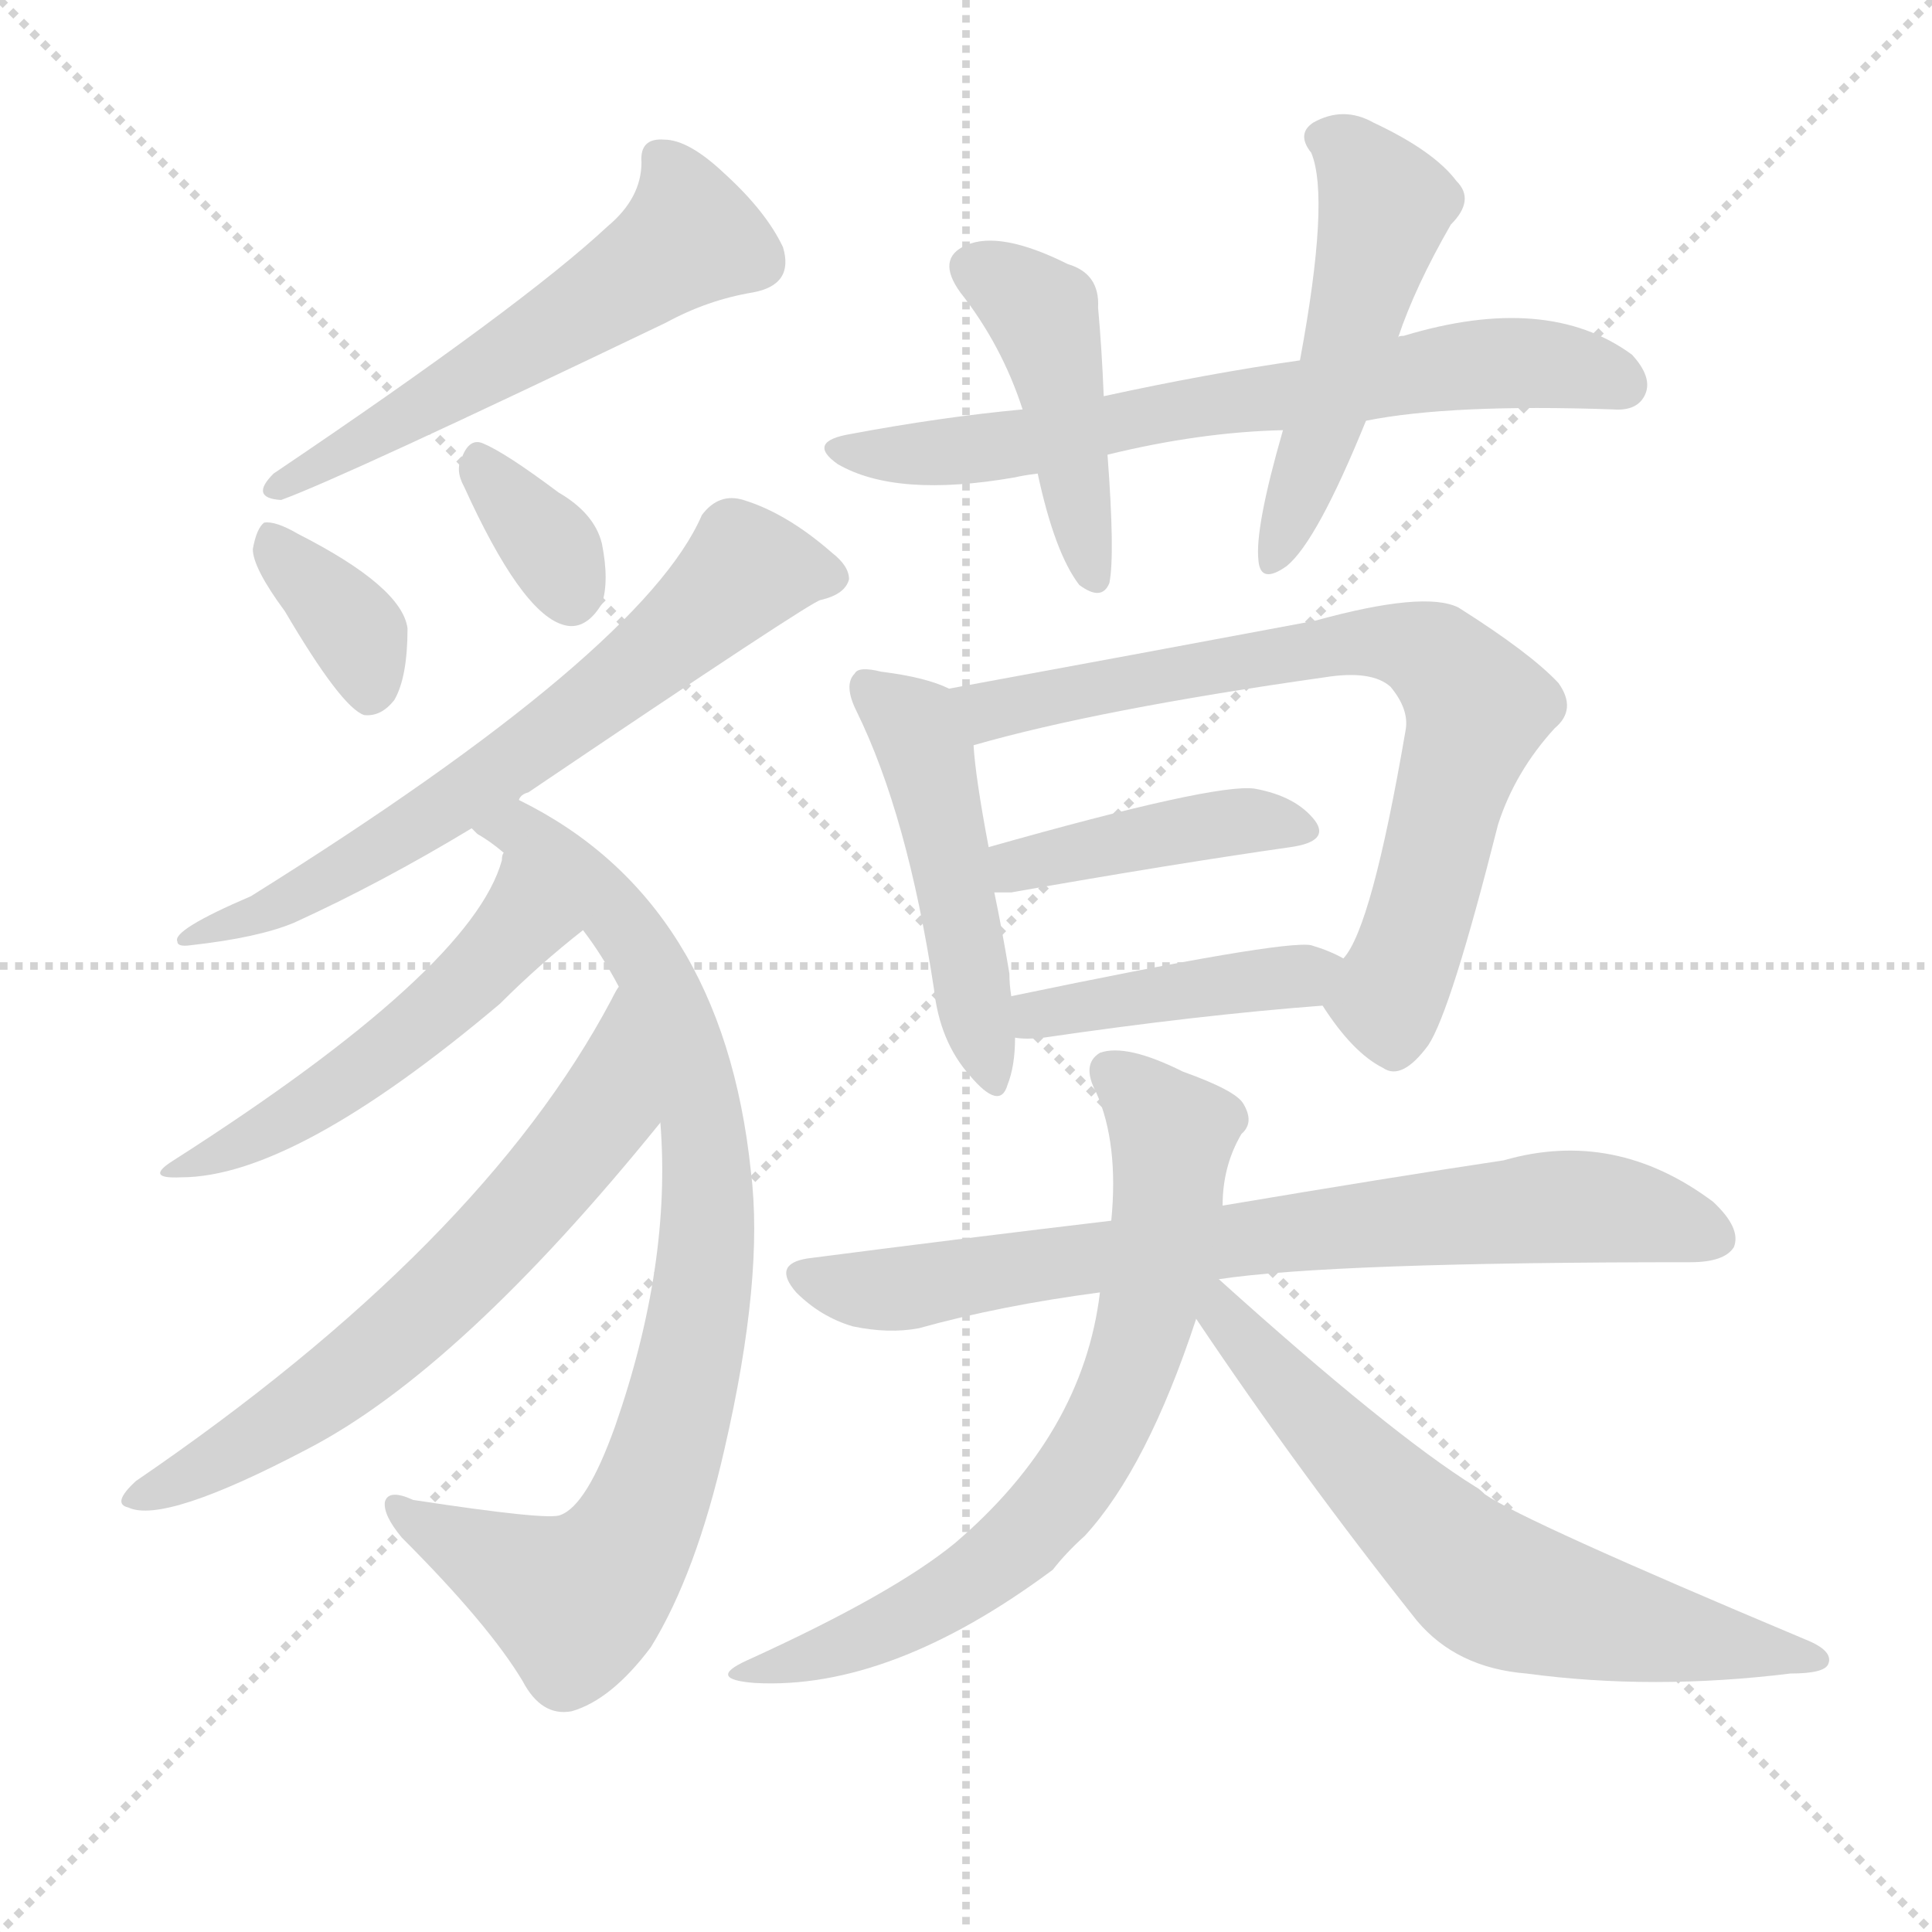 <svg version="1.1" viewBox="0 0 1024 1024" xmlns="http://www.w3.org/2000/svg">
  <g stroke="lightgray" stroke-dasharray="1,1" stroke-width="1" transform="scale(4, 4)">
    <line x1="0" y1="0" x2="256" y2="256"></line>
    <line x1="256" y1="0" x2="0" y2="256"></line>
    <line x1="128" y1="0" x2="128" y2="256"></line>
    <line x1="0" y1="128" x2="256" y2="128"></line>
  </g>
  <g transform="scale(1, -1) translate(0, -900)">
    <style type="text/css">
      
        @keyframes keyframes0 {
          from {
            stroke: blue;
            stroke-dashoffset: 555;
            stroke-width: 128;
          }
          64% {
            animation-timing-function: step-end;
            stroke: blue;
            stroke-dashoffset: 0;
            stroke-width: 128;
          }
          to {
            stroke: white;
            stroke-width: 1024;
          }
        }
        #make-me-a-hanzi-animation-0 {
          animation: keyframes0 0.702s both;
          animation-delay: 0s;
          animation-timing-function: linear;
        }
      
        @keyframes keyframes1 {
          from {
            stroke: blue;
            stroke-dashoffset: 358;
            stroke-width: 128;
          }
          54% {
            animation-timing-function: step-end;
            stroke: blue;
            stroke-dashoffset: 0;
            stroke-width: 128;
          }
          to {
            stroke: white;
            stroke-width: 1024;
          }
        }
        #make-me-a-hanzi-animation-1 {
          animation: keyframes1 0.541s both;
          animation-delay: 0.702s;
          animation-timing-function: linear;
        }
      
        @keyframes keyframes2 {
          from {
            stroke: blue;
            stroke-dashoffset: 338;
            stroke-width: 128;
          }
          52% {
            animation-timing-function: step-end;
            stroke: blue;
            stroke-dashoffset: 0;
            stroke-width: 128;
          }
          to {
            stroke: white;
            stroke-width: 1024;
          }
        }
        #make-me-a-hanzi-animation-2 {
          animation: keyframes2 0.525s both;
          animation-delay: 1.243s;
          animation-timing-function: linear;
        }
      
        @keyframes keyframes3 {
          from {
            stroke: blue;
            stroke-dashoffset: 661;
            stroke-width: 128;
          }
          68% {
            animation-timing-function: step-end;
            stroke: blue;
            stroke-dashoffset: 0;
            stroke-width: 128;
          }
          to {
            stroke: white;
            stroke-width: 1024;
          }
        }
        #make-me-a-hanzi-animation-3 {
          animation: keyframes3 0.788s both;
          animation-delay: 1.768s;
          animation-timing-function: linear;
        }
      
        @keyframes keyframes4 {
          from {
            stroke: blue;
            stroke-dashoffset: 840;
            stroke-width: 128;
          }
          73% {
            animation-timing-function: step-end;
            stroke: blue;
            stroke-dashoffset: 0;
            stroke-width: 128;
          }
          to {
            stroke: white;
            stroke-width: 1024;
          }
        }
        #make-me-a-hanzi-animation-4 {
          animation: keyframes4 0.934s both;
          animation-delay: 2.556s;
          animation-timing-function: linear;
        }
      
        @keyframes keyframes5 {
          from {
            stroke: blue;
            stroke-dashoffset: 504;
            stroke-width: 128;
          }
          62% {
            animation-timing-function: step-end;
            stroke: blue;
            stroke-dashoffset: 0;
            stroke-width: 128;
          }
          to {
            stroke: white;
            stroke-width: 1024;
          }
        }
        #make-me-a-hanzi-animation-5 {
          animation: keyframes5 0.66s both;
          animation-delay: 3.49s;
          animation-timing-function: linear;
        }
      
        @keyframes keyframes6 {
          from {
            stroke: blue;
            stroke-dashoffset: 632;
            stroke-width: 128;
          }
          67% {
            animation-timing-function: step-end;
            stroke: blue;
            stroke-dashoffset: 0;
            stroke-width: 128;
          }
          to {
            stroke: white;
            stroke-width: 1024;
          }
        }
        #make-me-a-hanzi-animation-6 {
          animation: keyframes6 0.764s both;
          animation-delay: 4.15s;
          animation-timing-function: linear;
        }
      
        @keyframes keyframes7 {
          from {
            stroke: blue;
            stroke-dashoffset: 676;
            stroke-width: 128;
          }
          69% {
            animation-timing-function: step-end;
            stroke: blue;
            stroke-dashoffset: 0;
            stroke-width: 128;
          }
          to {
            stroke: white;
            stroke-width: 1024;
          }
        }
        #make-me-a-hanzi-animation-7 {
          animation: keyframes7 0.8s both;
          animation-delay: 4.914s;
          animation-timing-function: linear;
        }
      
        @keyframes keyframes8 {
          from {
            stroke: blue;
            stroke-dashoffset: 440;
            stroke-width: 128;
          }
          59% {
            animation-timing-function: step-end;
            stroke: blue;
            stroke-dashoffset: 0;
            stroke-width: 128;
          }
          to {
            stroke: white;
            stroke-width: 1024;
          }
        }
        #make-me-a-hanzi-animation-8 {
          animation: keyframes8 0.608s both;
          animation-delay: 5.714s;
          animation-timing-function: linear;
        }
      
        @keyframes keyframes9 {
          from {
            stroke: blue;
            stroke-dashoffset: 499;
            stroke-width: 128;
          }
          62% {
            animation-timing-function: step-end;
            stroke: blue;
            stroke-dashoffset: 0;
            stroke-width: 128;
          }
          to {
            stroke: white;
            stroke-width: 1024;
          }
        }
        #make-me-a-hanzi-animation-9 {
          animation: keyframes9 0.656s both;
          animation-delay: 6.322s;
          animation-timing-function: linear;
        }
      
        @keyframes keyframes10 {
          from {
            stroke: blue;
            stroke-dashoffset: 478;
            stroke-width: 128;
          }
          61% {
            animation-timing-function: step-end;
            stroke: blue;
            stroke-dashoffset: 0;
            stroke-width: 128;
          }
          to {
            stroke: white;
            stroke-width: 1024;
          }
        }
        #make-me-a-hanzi-animation-10 {
          animation: keyframes10 0.639s both;
          animation-delay: 6.978s;
          animation-timing-function: linear;
        }
      
        @keyframes keyframes11 {
          from {
            stroke: blue;
            stroke-dashoffset: 728;
            stroke-width: 128;
          }
          70% {
            animation-timing-function: step-end;
            stroke: blue;
            stroke-dashoffset: 0;
            stroke-width: 128;
          }
          to {
            stroke: white;
            stroke-width: 1024;
          }
        }
        #make-me-a-hanzi-animation-11 {
          animation: keyframes11 0.842s both;
          animation-delay: 7.617s;
          animation-timing-function: linear;
        }
      
        @keyframes keyframes12 {
          from {
            stroke: blue;
            stroke-dashoffset: 418;
            stroke-width: 128;
          }
          58% {
            animation-timing-function: step-end;
            stroke: blue;
            stroke-dashoffset: 0;
            stroke-width: 128;
          }
          to {
            stroke: white;
            stroke-width: 1024;
          }
        }
        #make-me-a-hanzi-animation-12 {
          animation: keyframes12 0.59s both;
          animation-delay: 8.46s;
          animation-timing-function: linear;
        }
      
        @keyframes keyframes13 {
          from {
            stroke: blue;
            stroke-dashoffset: 422;
            stroke-width: 128;
          }
          58% {
            animation-timing-function: step-end;
            stroke: blue;
            stroke-dashoffset: 0;
            stroke-width: 128;
          }
          to {
            stroke: white;
            stroke-width: 1024;
          }
        }
        #make-me-a-hanzi-animation-13 {
          animation: keyframes13 0.593s both;
          animation-delay: 9.05s;
          animation-timing-function: linear;
        }
      
        @keyframes keyframes14 {
          from {
            stroke: blue;
            stroke-dashoffset: 744;
            stroke-width: 128;
          }
          71% {
            animation-timing-function: step-end;
            stroke: blue;
            stroke-dashoffset: 0;
            stroke-width: 128;
          }
          to {
            stroke: white;
            stroke-width: 1024;
          }
        }
        #make-me-a-hanzi-animation-14 {
          animation: keyframes14 0.855s both;
          animation-delay: 9.643s;
          animation-timing-function: linear;
        }
      
        @keyframes keyframes15 {
          from {
            stroke: blue;
            stroke-dashoffset: 688;
            stroke-width: 128;
          }
          69% {
            animation-timing-function: step-end;
            stroke: blue;
            stroke-dashoffset: 0;
            stroke-width: 128;
          }
          to {
            stroke: white;
            stroke-width: 1024;
          }
        }
        #make-me-a-hanzi-animation-15 {
          animation: keyframes15 0.81s both;
          animation-delay: 10.499s;
          animation-timing-function: linear;
        }
      
        @keyframes keyframes16 {
          from {
            stroke: blue;
            stroke-dashoffset: 648;
            stroke-width: 128;
          }
          68% {
            animation-timing-function: step-end;
            stroke: blue;
            stroke-dashoffset: 0;
            stroke-width: 128;
          }
          to {
            stroke: white;
            stroke-width: 1024;
          }
        }
        #make-me-a-hanzi-animation-16 {
          animation: keyframes16 0.777s both;
          animation-delay: 11.309s;
          animation-timing-function: linear;
        }
      
    </style>
    
      <path d="M 322 780 Q 277 738 145 649 Q 132 636 149 635 Q 182 647 353 729 Q 375 741 399 745 Q 421 749 415 769 Q 406 788 384 808 Q 365 826 352 826 Q 339 827 340 814 Q 340 795 322 780 Z" fill="lightgray"></path>
    
      <path d="M 151 576 Q 181 525 193 521 Q 202 520 209 529 Q 216 541 216 567 Q 213 589 158 617 Q 146 624 140 623 Q 136 620 134 609 Q 134 599 151 576 Z" fill="lightgray"></path>
    
      <path d="M 246 642 Q 276 576 298 569 Q 310 565 319 580 Q 323 592 319 612 Q 315 628 296 639 Q 268 660 256 665 Q 249 668 245 658 Q 241 651 246 642 Z" fill="lightgray"></path>
    
      <path d="M 275 476 Q 276 479 280 480 Q 431 582 435 582 Q 448 585 450 593 Q 450 600 441 607 Q 417 628 394 635 Q 381 639 372 627 Q 341 555 133 425 Q 91 407 94 401 Q 94 398 101 399 Q 137 403 156 411 Q 202 432 250 461 L 275 476 Z" fill="lightgray"></path>
    
      <path d="M 350 305 Q 356 230 326 144 Q 311 102 297 97 Q 291 94 219 105 Q 206 111 204 104 Q 203 97 213 85 Q 259 39 277 9 Q 287 -10 303 -7 Q 324 -1 345 27 Q 369 66 384 132 Q 405 223 398 279 Q 383 423 275 476 C 249 490 226 479 250 461 Q 251 460 253 458 Q 260 454 267 448 L 309 407 Q 319 394 328 377 L 350 305 Z" fill="lightgray"></path>
    
      <path d="M 267 448 Q 266 447 266 444 Q 250 386 92 285 Q 76 275 96 276 Q 156 276 265 368 Q 286 389 309 407 C 332 426 275 477 267 448 Z" fill="lightgray"></path>
    
      <path d="M 328 377 Q 327 376 324 370 Q 255 240 72 115 Q 59 103 68 101 Q 87 92 163 132 Q 244 174 350 305 C 369 328 343 403 328 377 Z" fill="lightgray"></path>
    
      <path d="M 724 677 Q 769 686 855 683 Q 868 682 872 691 Q 876 700 865 712 Q 820 745 744 722 Q 741 722 741 721 L 689 709 Q 640 702 585 690 L 542 683 Q 499 679 451 670 Q 427 666 444 654 Q 475 636 538 647 Q 542 648 550 649 L 587 659 Q 636 671 680 672 L 724 677 Z" fill="lightgray"></path>
    
      <path d="M 585 690 Q 584 715 582 737 Q 583 755 566 760 Q 530 778 512 770 Q 496 763 509 745 Q 531 717 542 683 L 550 649 Q 559 607 572 590 Q 584 581 588 591 Q 591 606 587 659 L 585 690 Z" fill="lightgray"></path>
    
      <path d="M 741 721 Q 750 748 769 781 Q 782 794 772 804 Q 760 820 728 835 Q 712 844 696 835 Q 687 829 695 819 Q 705 795 689 709 L 680 672 Q 665 620 667 603 Q 668 590 682 600 Q 698 613 724 677 L 741 721 Z" fill="lightgray"></path>
    
      <path d="M 503 535 Q 491 541 467 544 Q 455 547 453 543 Q 447 537 454 523 Q 481 468 495 376 Q 498 348 514 330 Q 530 311 534 325 Q 538 335 538 350 L 536 372 Q 535 378 535 384 Q 531 408 527 427 L 524 451 Q 517 488 516 505 C 514 531 514 531 503 535 Z" fill="lightgray"></path>
    
      <path d="M 701 367 Q 717 342 733 334 Q 743 327 757 346 Q 769 364 794 463 Q 803 491 824 514 Q 836 524 826 538 Q 811 554 773 578 Q 755 587 697 571 Q 601 553 503 535 C 473 530 487 497 516 505 Q 582 524 702 541 Q 727 545 737 536 Q 747 524 745 513 Q 727 408 712 392 C 699 369 699 369 701 367 Z" fill="lightgray"></path>
    
      <path d="M 527 427 Q 531 427 536 427 Q 621 442 684 451 Q 705 454 697 465 Q 687 478 665 482 Q 644 485 524 451 C 495 443 497 427 527 427 Z" fill="lightgray"></path>
    
      <path d="M 538 350 Q 544 349 553 350 Q 635 362 701 367 C 731 369 739 378 712 392 Q 705 396 695 399 Q 680 402 536 372 C 507 366 508 353 538 350 Z" fill="lightgray"></path>
    
      <path d="M 646 222 Q 706 231 896 231 Q 914 231 919 239 Q 923 249 908 263 Q 856 302 797 285 Q 737 276 648 261 L 589 253 Q 513 244 428 233 Q 409 230 422 215 Q 435 202 452 197 Q 471 193 487 196 Q 530 208 583 215 L 646 222 Z" fill="lightgray"></path>
    
      <path d="M 648 261 Q 648 282 658 299 Q 665 305 659 315 Q 655 322 627 332 Q 597 347 583 342 Q 573 336 581 321 Q 593 294 589 253 L 583 215 Q 574 140 506 82 Q 473 55 396 20 Q 374 10 400 8 Q 472 4 558 68 Q 565 77 575 86 Q 608 122 634 201 L 648 261 Z" fill="lightgray"></path>
    
      <path d="M 634 201 Q 689 119 751 41 Q 772 16 809 13 Q 876 4 949 13 Q 967 13 969 18 Q 972 25 957 31 Q 807 94 787 108 Q 784 111 782 112 Q 737 140 646 222 C 624 242 617 226 634 201 Z" fill="lightgray"></path>
    
    
      <clipPath id="make-me-a-hanzi-clip-0">
        <path d="M 322 780 Q 277 738 145 649 Q 132 636 149 635 Q 182 647 353 729 Q 375 741 399 745 Q 421 749 415 769 Q 406 788 384 808 Q 365 826 352 826 Q 339 827 340 814 Q 340 795 322 780 Z"></path>
      </clipPath>
      <path clip-path="url(#make-me-a-hanzi-clip-0)" d="M 349 817 L 362 794 L 365 775 L 357 768 L 291 723 L 149 643" fill="none" id="make-me-a-hanzi-animation-0" stroke-dasharray="427 854" stroke-linecap="round"></path>
    
      <clipPath id="make-me-a-hanzi-clip-1">
        <path d="M 151 576 Q 181 525 193 521 Q 202 520 209 529 Q 216 541 216 567 Q 213 589 158 617 Q 146 624 140 623 Q 136 620 134 609 Q 134 599 151 576 Z"></path>
      </clipPath>
      <path clip-path="url(#make-me-a-hanzi-clip-1)" d="M 143 614 L 191 560 L 196 531" fill="none" id="make-me-a-hanzi-animation-1" stroke-dasharray="230 460" stroke-linecap="round"></path>
    
      <clipPath id="make-me-a-hanzi-clip-2">
        <path d="M 246 642 Q 276 576 298 569 Q 310 565 319 580 Q 323 592 319 612 Q 315 628 296 639 Q 268 660 256 665 Q 249 668 245 658 Q 241 651 246 642 Z"></path>
      </clipPath>
      <path clip-path="url(#make-me-a-hanzi-clip-2)" d="M 256 653 L 288 616 L 303 586" fill="none" id="make-me-a-hanzi-animation-2" stroke-dasharray="210 420" stroke-linecap="round"></path>
    
      <clipPath id="make-me-a-hanzi-clip-3">
        <path d="M 275 476 Q 276 479 280 480 Q 431 582 435 582 Q 448 585 450 593 Q 450 600 441 607 Q 417 628 394 635 Q 381 639 372 627 Q 341 555 133 425 Q 91 407 94 401 Q 94 398 101 399 Q 137 403 156 411 Q 202 432 250 461 L 275 476 Z"></path>
      </clipPath>
      <path clip-path="url(#make-me-a-hanzi-clip-3)" d="M 441 594 L 396 598 L 283 502 L 158 425 L 98 402" fill="none" id="make-me-a-hanzi-animation-3" stroke-dasharray="533 1066" stroke-linecap="round"></path>
    
      <clipPath id="make-me-a-hanzi-clip-4">
        <path d="M 350 305 Q 356 230 326 144 Q 311 102 297 97 Q 291 94 219 105 Q 206 111 204 104 Q 203 97 213 85 Q 259 39 277 9 Q 287 -10 303 -7 Q 324 -1 345 27 Q 369 66 384 132 Q 405 223 398 279 Q 383 423 275 476 C 249 490 226 479 250 461 Q 251 460 253 458 Q 260 454 267 448 L 309 407 Q 319 394 328 377 L 350 305 Z"></path>
      </clipPath>
      <path clip-path="url(#make-me-a-hanzi-clip-4)" d="M 256 464 L 276 461 L 299 442 L 344 390 L 373 303 L 373 223 L 349 116 L 332 79 L 310 54 L 291 57 L 212 101" fill="none" id="make-me-a-hanzi-animation-4" stroke-dasharray="712 1424" stroke-linecap="round"></path>
    
      <clipPath id="make-me-a-hanzi-clip-5">
        <path d="M 267 448 Q 266 447 266 444 Q 250 386 92 285 Q 76 275 96 276 Q 156 276 265 368 Q 286 389 309 407 C 332 426 275 477 267 448 Z"></path>
      </clipPath>
      <path clip-path="url(#make-me-a-hanzi-clip-5)" d="M 270 438 L 275 408 L 245 375 L 174 320 L 100 283" fill="none" id="make-me-a-hanzi-animation-5" stroke-dasharray="376 752" stroke-linecap="round"></path>
    
      <clipPath id="make-me-a-hanzi-clip-6">
        <path d="M 328 377 Q 327 376 324 370 Q 255 240 72 115 Q 59 103 68 101 Q 87 92 163 132 Q 244 174 350 305 C 369 328 343 403 328 377 Z"></path>
      </clipPath>
      <path clip-path="url(#make-me-a-hanzi-clip-6)" d="M 325 362 L 320 310 L 263 242 L 145 142 L 73 107" fill="none" id="make-me-a-hanzi-animation-6" stroke-dasharray="504 1008" stroke-linecap="round"></path>
    
      <clipPath id="make-me-a-hanzi-clip-7">
        <path d="M 724 677 Q 769 686 855 683 Q 868 682 872 691 Q 876 700 865 712 Q 820 745 744 722 Q 741 722 741 721 L 689 709 Q 640 702 585 690 L 542 683 Q 499 679 451 670 Q 427 666 444 654 Q 475 636 538 647 Q 542 648 550 649 L 587 659 Q 636 671 680 672 L 724 677 Z"></path>
      </clipPath>
      <path clip-path="url(#make-me-a-hanzi-clip-7)" d="M 446 663 L 526 662 L 790 708 L 839 704 L 860 696" fill="none" id="make-me-a-hanzi-animation-7" stroke-dasharray="548 1096" stroke-linecap="round"></path>
    
      <clipPath id="make-me-a-hanzi-clip-8">
        <path d="M 585 690 Q 584 715 582 737 Q 583 755 566 760 Q 530 778 512 770 Q 496 763 509 745 Q 531 717 542 683 L 550 649 Q 559 607 572 590 Q 584 581 588 591 Q 591 606 587 659 L 585 690 Z"></path>
      </clipPath>
      <path clip-path="url(#make-me-a-hanzi-clip-8)" d="M 517 757 L 552 733 L 580 594" fill="none" id="make-me-a-hanzi-animation-8" stroke-dasharray="312 624" stroke-linecap="round"></path>
    
      <clipPath id="make-me-a-hanzi-clip-9">
        <path d="M 741 721 Q 750 748 769 781 Q 782 794 772 804 Q 760 820 728 835 Q 712 844 696 835 Q 687 829 695 819 Q 705 795 689 709 L 680 672 Q 665 620 667 603 Q 668 590 682 600 Q 698 613 724 677 L 741 721 Z"></path>
      </clipPath>
      <path clip-path="url(#make-me-a-hanzi-clip-9)" d="M 701 827 L 716 819 L 734 791 L 708 692 L 676 607" fill="none" id="make-me-a-hanzi-animation-9" stroke-dasharray="371 742" stroke-linecap="round"></path>
    
      <clipPath id="make-me-a-hanzi-clip-10">
        <path d="M 503 535 Q 491 541 467 544 Q 455 547 453 543 Q 447 537 454 523 Q 481 468 495 376 Q 498 348 514 330 Q 530 311 534 325 Q 538 335 538 350 L 536 372 Q 535 378 535 384 Q 531 408 527 427 L 524 451 Q 517 488 516 505 C 514 531 514 531 503 535 Z"></path>
      </clipPath>
      <path clip-path="url(#make-me-a-hanzi-clip-10)" d="M 461 536 L 484 515 L 492 498 L 524 329" fill="none" id="make-me-a-hanzi-animation-10" stroke-dasharray="350 700" stroke-linecap="round"></path>
    
      <clipPath id="make-me-a-hanzi-clip-11">
        <path d="M 701 367 Q 717 342 733 334 Q 743 327 757 346 Q 769 364 794 463 Q 803 491 824 514 Q 836 524 826 538 Q 811 554 773 578 Q 755 587 697 571 Q 601 553 503 535 C 473 530 487 497 516 505 Q 582 524 702 541 Q 727 545 737 536 Q 747 524 745 513 Q 727 408 712 392 C 699 369 699 369 701 367 Z"></path>
      </clipPath>
      <path clip-path="url(#make-me-a-hanzi-clip-11)" d="M 511 533 L 530 524 L 711 560 L 731 561 L 761 552 L 782 522 L 736 371 L 739 351" fill="none" id="make-me-a-hanzi-animation-11" stroke-dasharray="600 1200" stroke-linecap="round"></path>
    
      <clipPath id="make-me-a-hanzi-clip-12">
        <path d="M 527 427 Q 531 427 536 427 Q 621 442 684 451 Q 705 454 697 465 Q 687 478 665 482 Q 644 485 524 451 C 495 443 497 427 527 427 Z"></path>
      </clipPath>
      <path clip-path="url(#make-me-a-hanzi-clip-12)" d="M 532 434 L 541 442 L 641 463 L 689 460" fill="none" id="make-me-a-hanzi-animation-12" stroke-dasharray="290 580" stroke-linecap="round"></path>
    
      <clipPath id="make-me-a-hanzi-clip-13">
        <path d="M 538 350 Q 544 349 553 350 Q 635 362 701 367 C 731 369 739 378 712 392 Q 705 396 695 399 Q 680 402 536 372 C 507 366 508 353 538 350 Z"></path>
      </clipPath>
      <path clip-path="url(#make-me-a-hanzi-clip-13)" d="M 546 356 L 552 365 L 705 388" fill="none" id="make-me-a-hanzi-animation-13" stroke-dasharray="294 588" stroke-linecap="round"></path>
    
      <clipPath id="make-me-a-hanzi-clip-14">
        <path d="M 646 222 Q 706 231 896 231 Q 914 231 919 239 Q 923 249 908 263 Q 856 302 797 285 Q 737 276 648 261 L 589 253 Q 513 244 428 233 Q 409 230 422 215 Q 435 202 452 197 Q 471 193 487 196 Q 530 208 583 215 L 646 222 Z"></path>
      </clipPath>
      <path clip-path="url(#make-me-a-hanzi-clip-14)" d="M 426 224 L 479 217 L 643 242 L 833 261 L 909 244" fill="none" id="make-me-a-hanzi-animation-14" stroke-dasharray="616 1232" stroke-linecap="round"></path>
    
      <clipPath id="make-me-a-hanzi-clip-15">
        <path d="M 648 261 Q 648 282 658 299 Q 665 305 659 315 Q 655 322 627 332 Q 597 347 583 342 Q 573 336 581 321 Q 593 294 589 253 L 583 215 Q 574 140 506 82 Q 473 55 396 20 Q 374 10 400 8 Q 472 4 558 68 Q 565 77 575 86 Q 608 122 634 201 L 648 261 Z"></path>
      </clipPath>
      <path clip-path="url(#make-me-a-hanzi-clip-15)" d="M 590 332 L 621 299 L 621 289 L 603 185 L 580 132 L 545 87 L 510 59 L 457 31 L 407 17" fill="none" id="make-me-a-hanzi-animation-15" stroke-dasharray="560 1120" stroke-linecap="round"></path>
    
      <clipPath id="make-me-a-hanzi-clip-16">
        <path d="M 634 201 Q 689 119 751 41 Q 772 16 809 13 Q 876 4 949 13 Q 967 13 969 18 Q 972 25 957 31 Q 807 94 787 108 Q 784 111 782 112 Q 737 140 646 222 C 624 242 617 226 634 201 Z"></path>
      </clipPath>
      <path clip-path="url(#make-me-a-hanzi-clip-16)" d="M 643 215 L 689 156 L 788 61 L 863 38 L 963 20" fill="none" id="make-me-a-hanzi-animation-16" stroke-dasharray="520 1040" stroke-linecap="round"></path>
    
  </g>
</svg>